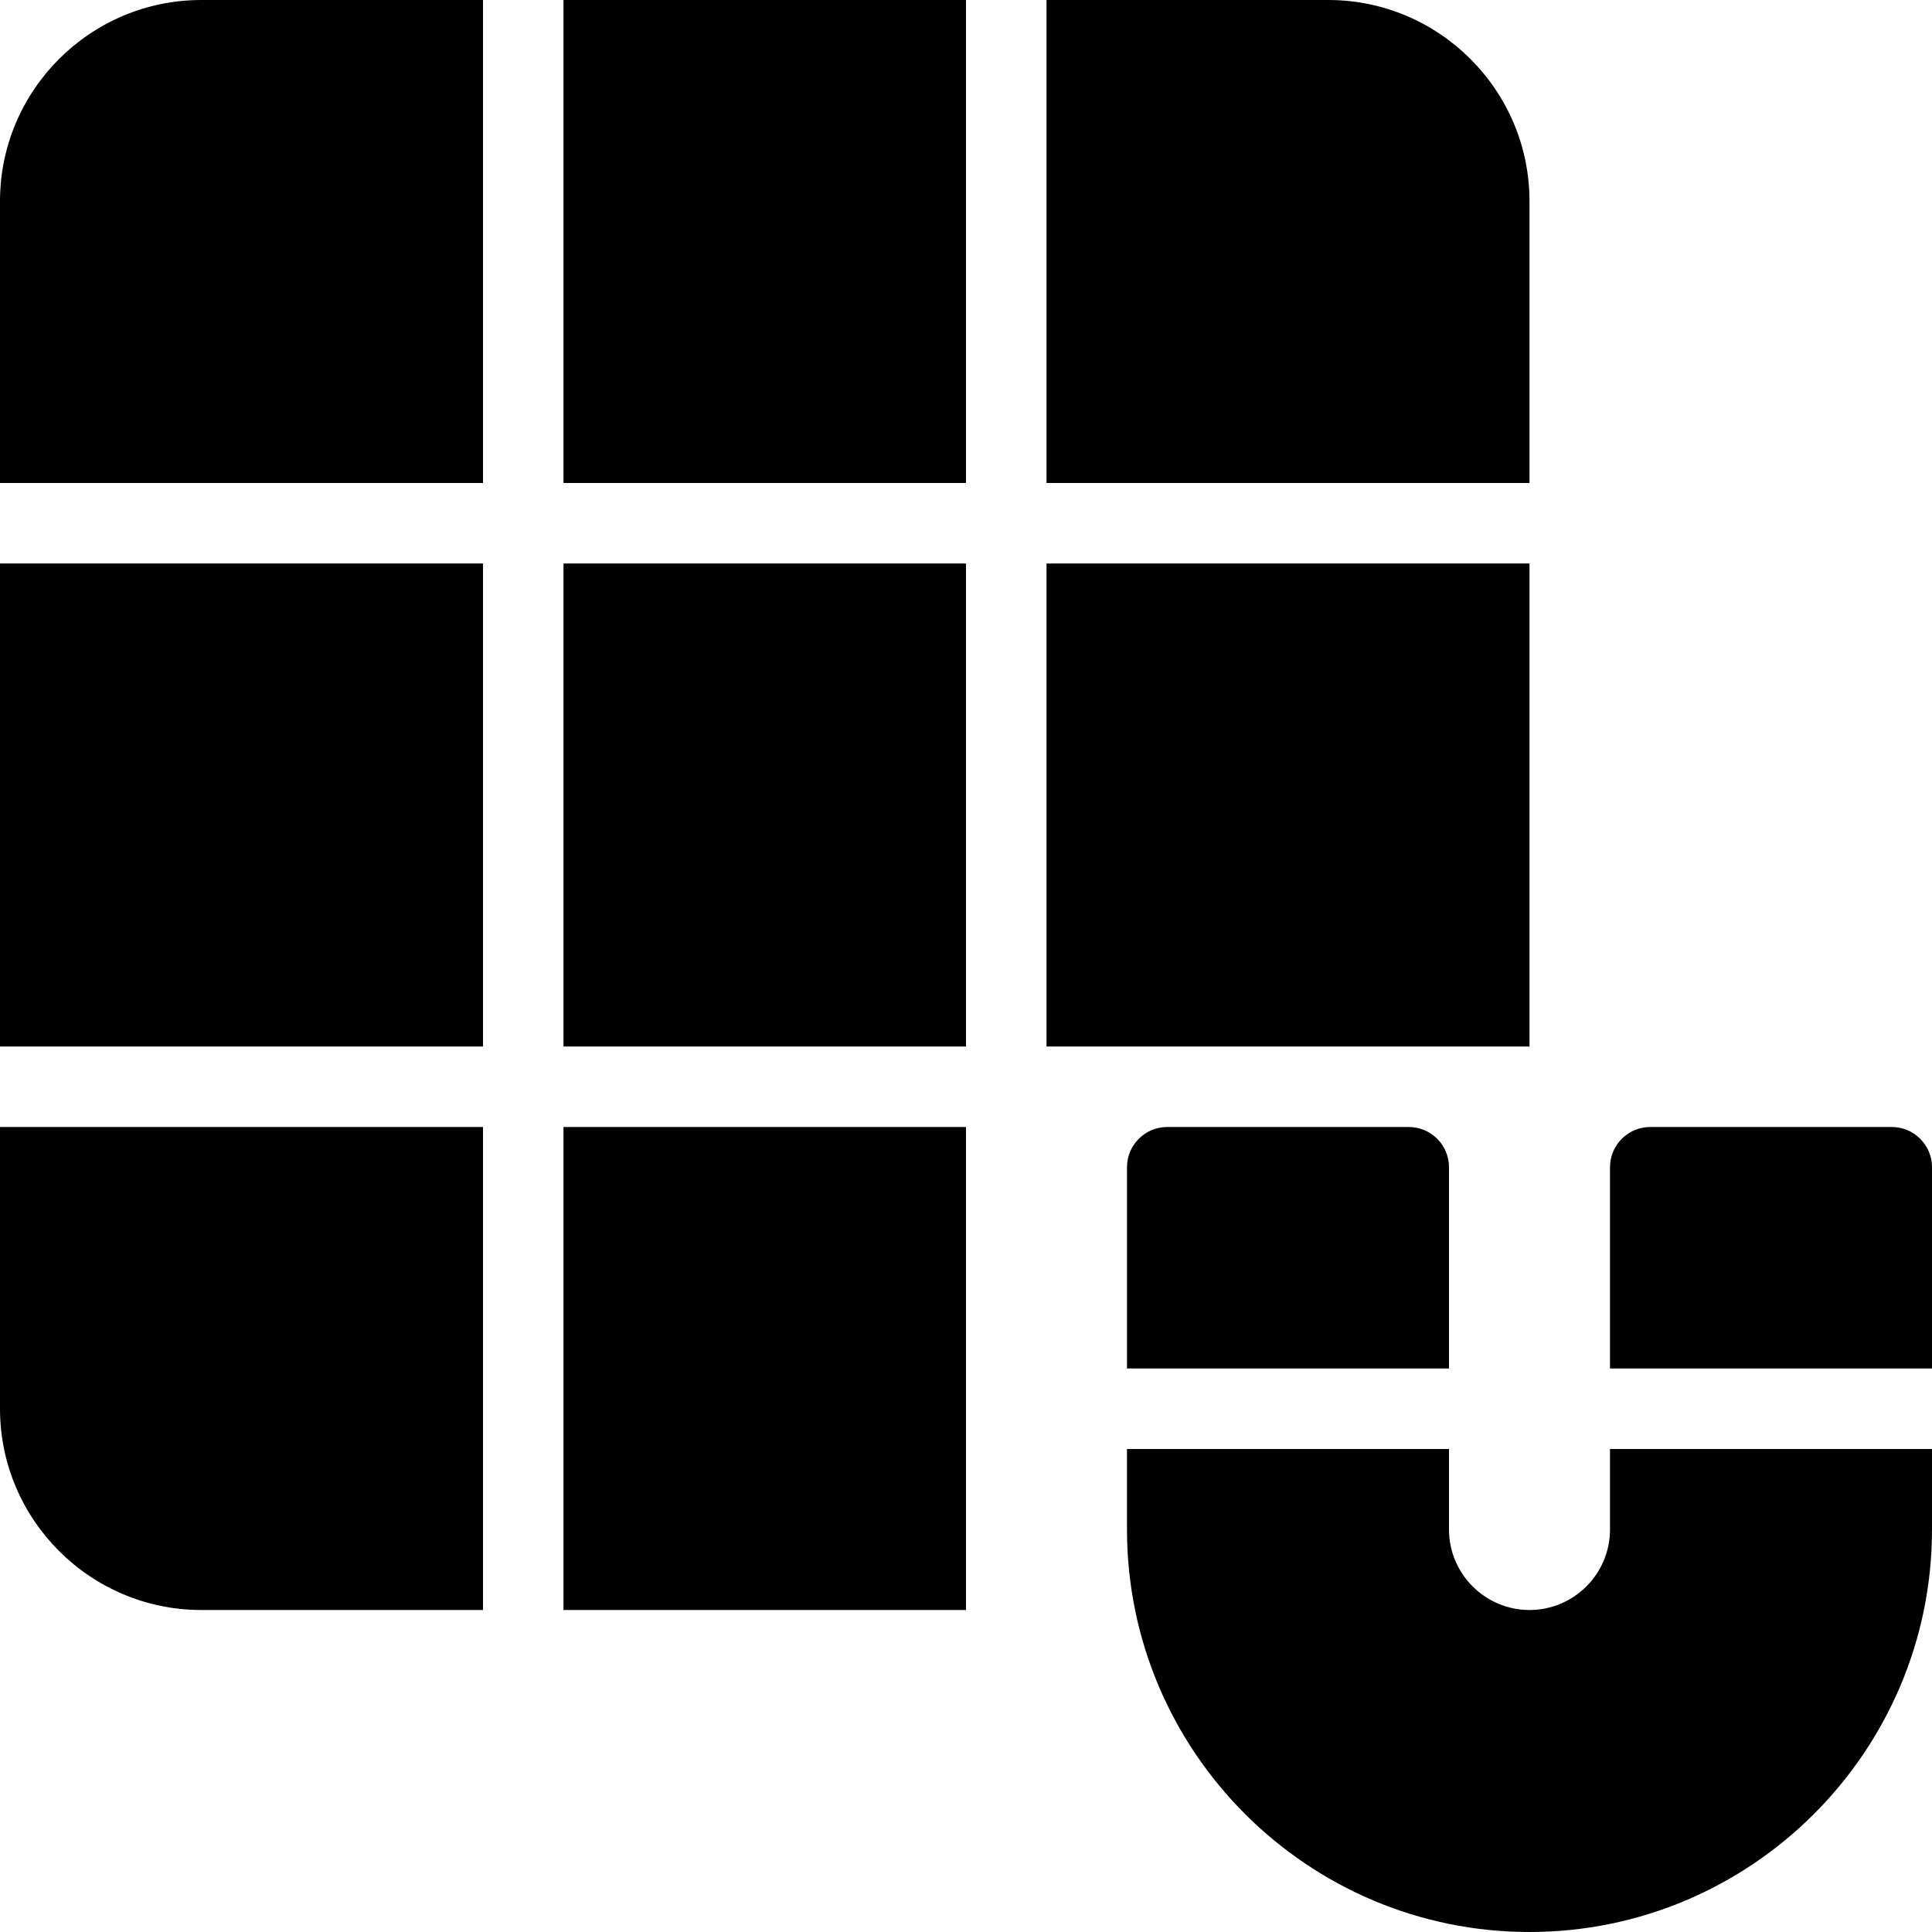 <?xml version="1.0" encoding="utf-8"?>
<!-- Generator: Adobe Illustrator 19.2.1, SVG Export Plug-In . SVG Version: 6.00 Build 0)  -->
<svg version="1.1" xmlns="http://www.w3.org/2000/svg" xmlns:xlink="http://www.w3.org/1999/xlink" x="0px" y="0px" width="24px"
	 height="24px" viewBox="0 0 24 24" enable-background="new 0 0 24 24" xml:space="preserve">
<g id="Filled_Icon">
	<g>
		<g>
			<rect x="7" y="14" width="5" height="6"/>
			<rect x="7" y="7" width="5" height="6"/>
			<rect y="7" width="6" height="6"/>
			<rect x="7" width="5" height="6"/>
			<path d="M13,6h6V2.5C19,1.122,17.878,0,16.5,0H13V6z"/>
			<rect x="13" y="7" width="6" height="6"/>
			<path d="M6,14H0v3.5C0,18.878,1.122,20,2.5,20H6V14z"/>
			<path d="M6,6V0H2.5C1.122,0,0,1.122,0,2.5V6H6z"/>
		</g>
		<g>
			<path d="M20,18v1c0,0.551-0.449,1-1,1s-1-0.449-1-1v-1h-4v1c0,2.757,2.243,5,5,5s5-2.243,5-5v-1H20z"/>
			<path d="M24,17v-2.5c0-0.276-0.224-0.5-0.5-0.5h-3c-0.276,0-0.5,0.224-0.5,0.5V17H24z"/>
			<path d="M18,17v-2.5c0-0.276-0.224-0.5-0.5-0.5h-3c-0.276,0-0.5,0.224-0.5,0.5V17H18z"/>
		</g>
	</g>
</g>
<g id="Invisible_Shape">
	<rect fill="none" width="24" height="24"/>
</g>
</svg>
